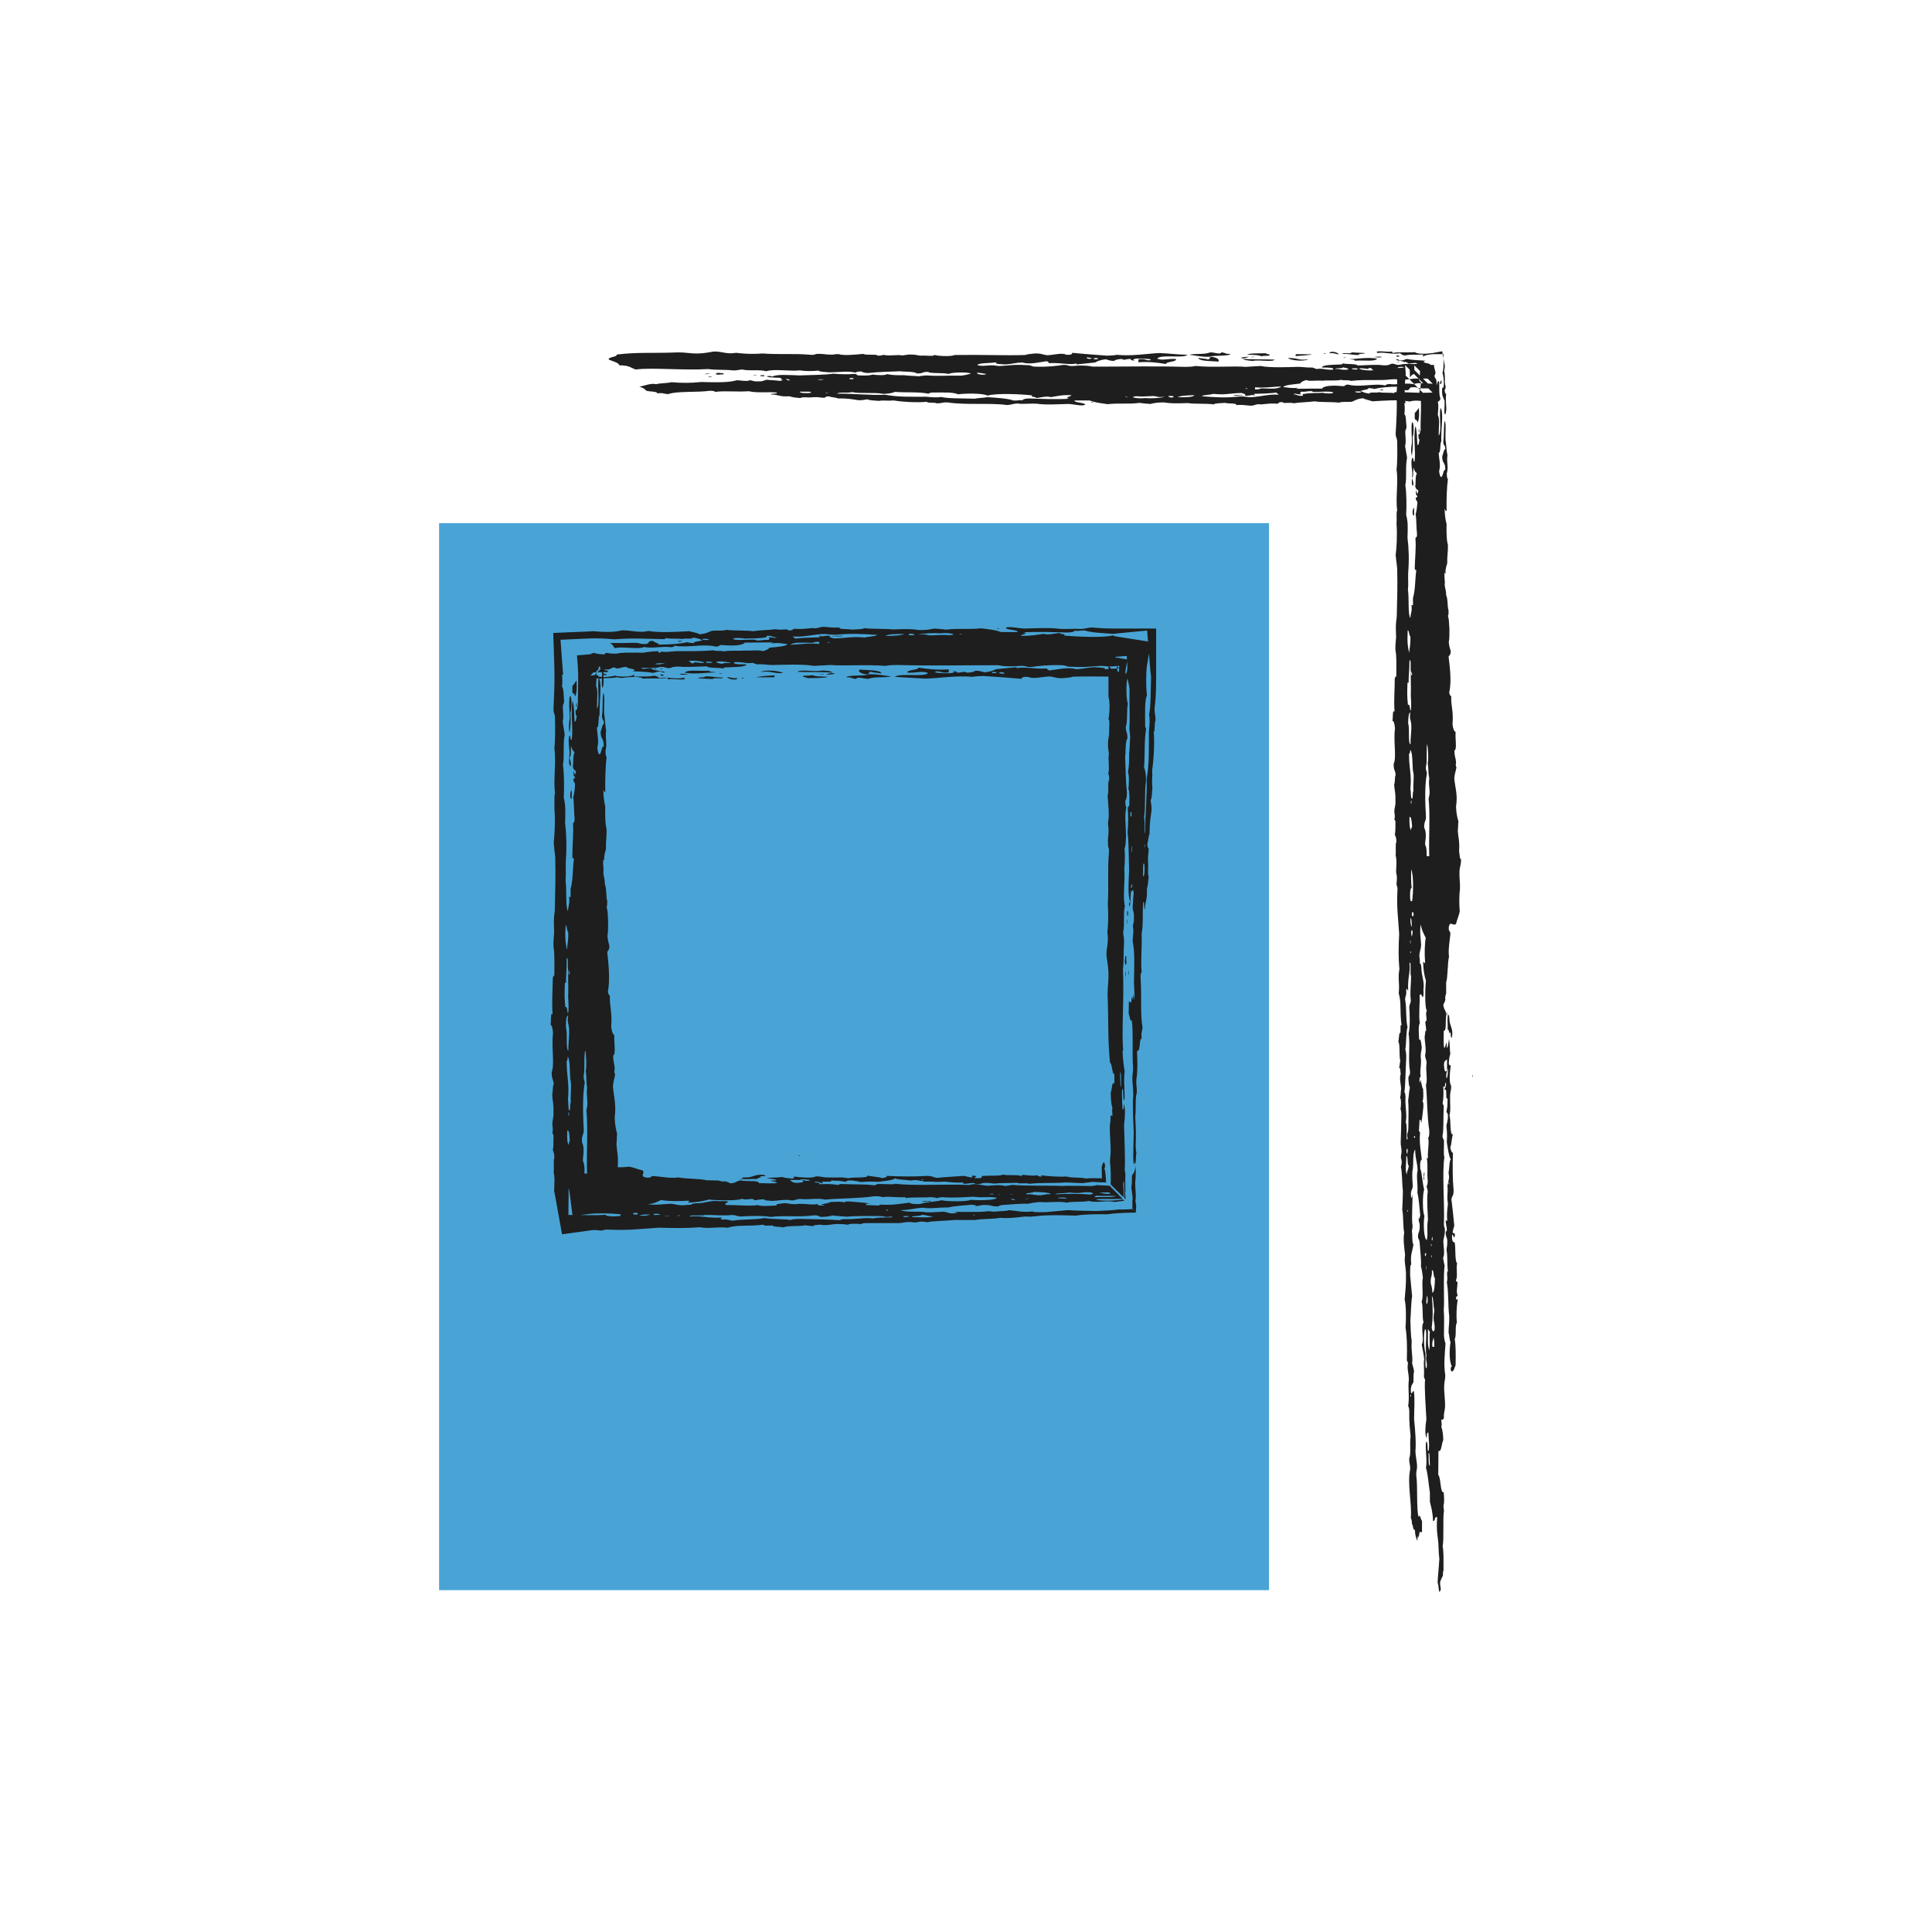 <svg xmlns="http://www.w3.org/2000/svg" fill="none" viewBox="0 0 88 88"><path d="m57.8 23.83h-37.8v48.6h37.8z" fill="#49a4d5"/><g fill="#1e1e1e"><path d="m37.53 30.7c-.07 0-.18 0-.19.02.07 0 .19 0 .19-.02zm-.07-.16c-.37.08-1.02-.07-1.13.06.37.02 1.33 0 1.58.04-.02-.07-.23-.09-.45-.1zm-2.81.07c.5-.07.49.07 1.02.05-.14-.11-.84-.17-1.02-.05zm-.87.28c.02.01.14-.01.1-.02-.03-.01-.15 0-.1.02zm-3.74-.01c-.09-.03-.08-.09-.27-.1-.3.06-.46.02-.85.04-.17-.01.13-.13-.08-.07-.11.08-.67.09-.84.02-.04.05-.85.13-.75-.01-.17-.01-.28 0-.36.01l.43-.43c.02.14.07.19.1.31.02.21-.05.72.04.66.08-.35-.01-.49.03-.97l-.6.6h.06c0-.04.08-.06.19-.07.02.03.1.04.18.05.2-.07.48 0 .75-.07.12 0 .13.03.28.03.28-.05.81-.08.93.03.48-.03.88.02 1.12-.04.01.03-.02.07.09.07.04-.05.91.09.66-.07-.36.09-.65-.05-1.11.01zm.01-.14c.22.13.25-.08 0 0zm3.73 22.98c-.03-.01-.14.01-.09.02.02 0 .13-.01.09-.02zm-6.33-23.04c0 .04-.02.08.18.07.01-.04-.07-.06-.18-.07zm18.06-2.05c-.02-.01-.14.01-.1.02.03.01.15-.01.1-.02zm-9.06 24.01c-.03-.01-.13.01-.08.02.03 0 .13-.01.08-.02zm-1.94 1.06c-.06-.07.31-.06.08-.11.08-.02.33 0 .26-.06-.41-.08-.52.08-.8.1-.2-.01-.29.01-.26.07.29.03.33-.01.72 0zm-3.14-23c-.6-.05-.48.09 0 0zm3.9.15.01-.09c-.33.02-.65.04-.85.09zm1.32-.06c-.08.06.18.05.18.1.34-.01.8 0 .94-.06-.3-.03-.44.01-.74-.08-.02.04-.32.01-.38.04zm-3.82-.1c.03.01.14-.01.1-.02-.03-.01-.15.01-.1.02zm.36.15c-.02.07.42.19.46.05-.3.01-.29-.04-.46-.05zm-.81-.29c-.57.02-.99-.06-1.13.09.45.09 1.09-.02 1.4-.01-.08-.04-.34-.02-.27-.08zm-.51.35c.41.02.3.01.65.03.08-.1.42.03.47-.07-.37 0-.46-.06-.83-.05.08.07-.31.02-.29.09zm6.1-1.92c.14-.01.48.03.47-.02h-.28c-.07 0-.18 0-.19.02zm13.34 14.56c0 .26-.04.17 0 .38l.04.03c.04-.17-0-.12.01-.38zm.15.66c0 .11-.03.13 0 .19.01.01.02-.15 0-.19zm-25.33-12.67c.05.11.08.01.14.2.06-.27.07-.27.05-.74-.06.08-.12.19-.19.26zm25.19 12.87c.01.07.04.17.02.01 0-.03 0-.07 0-.1 0-.11-.03-.04-.02.09zm.08-2.52c0 .08-0.0.19.02.2 0-.08 0-.19-.02-.2zm0-.19.04.02v-.19l-.04-.02zm-21.44-11.23c-.03-.01-.14.01-.1.02.03.01.15-.01.1-.02zm7.72.27c.18-.01.4-.01.38-.07-.23-.01-.29.03-.38.07zm-7.44-.27c-.03-.01-.14.01-.1.02.03.01.15-.01.1-.02zm12.12 24.24c.06.06-.3-.05-.28.02.18.02.58.03.28-.02zm-2.61-24.1c.08.04.32.05.46.07-.05-.16-.62-.14-1.01-.17-.06.11.08.18.35.22.16-.02.01-.12.2-.12zm-8.62-1.39c0-.02-.16-.03-.19 0 .02.03.1.02.19 0zm7.47 1.64c.29-.01.24.07.46.07.06-.12.35.01.56 0 .26-.11.74-.04 1.04-.11-.34-.03-.53-.1-1.02-.1-.18.1-.96.02-1.04.14zm-12.59 1.88c-.04.22-.06.44 0 .65.04-.38.06-.45.03-.93.06-.09.08-.76-.02-.75-.07.23-.01.75-.01 1.03zm.31-.53c.02 0 .03-.16 0-.19 0 .11-.04.15 0 .19zm-.22 4.18v-.37c-.08-.03-.1.43 0 .37zm25.52 17.16c0 .24-.01.46-.03.55.02.16.04.31.06.46-.02.2-.01.34-.01.49l.16.16c0-.09.01-.18.01-.27 0-.13-.03-.12-.03-.23.04-.31-.02-.48-.01-.89.05-.39-.01-.83.05-1.32-.02-.06-.03-.16-.03-.32.02-.52 0-.9-.02-1.29.04-.43-.01-.87.07-1.11.01-.28-.04-.33-.02-.61.06-.32.05-.79.03-1.26.03-.04.06-.07.09-.08.04-.16.04-.57.12-.5-.03-.37.02-.23.04-.56-.11-.44-.03-1.57-.09-2.22 0-.17.02-.24.05-.26-.05-.54.02-1.07 0-1.76.08-.38.03-.94.07-1.43.07-.05.02.33.08.33.01-.42.11-.36.09-.94.04-.12.06-.31.08-.55-.06-.16 0-.36-.03-.7-.01-.31.03-.35.03-.58-.04-.01-.06-.1-.06-.22.04-.09.05-.36.1-.45 0-.51.05-.76.09-1.05.01-.24-.03-.32-.04-.5.06-.04.06-.35.08-.57-.04-.32.01-.41-.01-.79.06-.38.12-1.21.07-1.75.07.06.02-.45.08-.48.01-.29-.05-.31-.04-.6.08-.57.07-1.25.07-1.88v-1.73h-1.73c-.43 0-.84-.01-1.19-.05-.24.01-.29.07-.57.07-.15-.03-.55.02-.93-.01-.41-.06-1.13-.02-1.59-.01-.26-.01-.73-.12-.84-.03.04.1.56.08.54.19-.25 0-.5 0-.75 0-.31-.11-.46-.11-.91-.17-.59.06-1.08-.01-1.59.06-.17-.02-.34-.04-.56-.05-.16.04-.35.07-.66.07-.4-.06-.59-.05-1.21-.03-.33-.04-.97-.01-1.3-.06-.06.06-.36.05-.57.07-.14-.04-.64 0-.55-.1-.4.02-.38-.01-.75-.03-.19.01-.19.06-.38.07-.2-.04-.46.06-.94.02-.1.02-.04.09-.29.07.04-.09-.34.01-.55-.05-.29.04-.74.04-1.04.09-.29-.04-.88-.02-1.21-.06-.25.06-.35.02-.66.04-.16.06-.27.14-.58.16-.07-.07-.31-.09-.45-.14-.59.03-1.31.08-1.87-.01-.39.1-.73-.03-1.21-.03-.33.1-.85.08-1.31.04-.04 0-.09 0-.12.01l-1.69.07.05 1.56c.02.68-.01 1.21-.04 1.93.01.22.08.18.07.47.01.25.01.98-.03 1.3.09.59-.05 1.42.03 2.06-.05.04-.01.46-.03.65.05.58.01 1.25-.03 1.58.02.21.04.44.07.66.02.9 0 1.52-.02 2.42-.06.46-.04.47-.03 1.02-.01.22-.04.34-.03.65.06.26.04.81.04 1.31-.03-.01-.05.04-.07.09-.01.65-.05 1.08-.01 1.68-.11-.16-.05.35-.1.46.07.01.1.18.12.39-.08.61.08 1.45-.06 1.77-.01.33.08.32.09.57-.06.03-.03.4-.07.46.03.44.07.35.06.85 0 .28-.06.28-.05.55.03.14.02.24 0 .37.03.02.06.04.05.19 0 .23 0 .45-.03.56.03.09.07.15.07.38-.05.04-.01.46-.03.65.06.29.03.42.02.84.01.06.02.1.03.14l.33 1.83 1.31-.18c.12-.02.22-.02.44.01.19 0 .13-.06.4-.04.9.04 1.46-.04 2.26-.09.75.02 1.22.03 1.86-.02.52.08.67-.03 1.28.02.44-.14.92-.05 1.65-.14-.09.07.22.04.4.04-.01.07.36.05.5.09.06-.09.76-.04.97-.1.14.02.26.03.4.04-.08-.06.19-.05.28-.07.29.06.52-.02.78-.03.23.02.26-.01.5.04-.01-.06.45-.06.58-.03.03-.03.11-.05.28-.05h1.47c.18-.01.23-.05.47-.05.13 0 .15.03.3.02.21-.05.24-.05.49-.01.29-.06.87-.06 1.23-.1h.98c.24-.06.89-.04 1.13-.1.37.04.86-.03 1.14-.06.38.03.56-.04.94-.05.56-.02.95 0 1.38.01.29-.06.97-.07 1.42-.06.29-.05.76-.07 1.32-.08l-.16-.16c-.15.01-.31.03-.65.02-.24.04-.64.05-1.01.07-.42-.01-.93-.01-1.29-.04-.36.03-.66.06-1.01.09-.25 0-.56.02-.6-.03-.5.05-.7-.03-1.1-.06-.02.05-.44.04-.64.07-.12 0-.15-.02-.3-.02-.34.06-1.41.01-1.63.04.12 0 .23 0 .21.04-.34.05-.36-.02-.6-.06-.22.01-.43.03-.76.03-.42-.07-.94.02-1.19-.1.49-.01.58-.09 1.01-.11.35.06.68-.02 1.15-.01.25-.07.7-.09 1.09-.13.09.04.29.01.12.06.3.01.18-.06.55-.04.23 0 .21.07.51.06.03-.02.08-.04.16-.06.38-.02.92-.08 1.2-.06.13-.03.32-.06.52-.08.44.04.89-.05 1.26.03.13-.06.82-.02.99-.08.36.11.83-.04 1.18.05.15-.02.29-.04.44-.06l-.06-.06h-.01c-.15.05-.92.09-1.21.02-.04-.07.71-.02 1.01-.04.1 0 .14 0 .19-.01l-.59-.59c-.19-.01-.38-.02-.58-.03-.14.04-.24.05-.42.04-.35 0-.87-.02-1.19 0-.49-.03-1.61.01-2.23-.05-.08.02-.22.03-.34.05-.24-.07-.55-.02-.83-.01-.18-.02-.28-.05-.49-.07-.29-.02-.15.05-.44.03-.96-.04-2.43.05-3.23-.05-.08.05-.58 0-.82.01-.04.02-.08.05-.16.06-.42-.06-.82-.03-1.49-.06-.12 0-.07.04-.17.04-.28-.05-.58-.04-.84-.03.08-.13-.2-.03-.21-.11.29-.02.2.06.39.07-.16-.12.15-.06.34-.08.05-.01-.02-.07.17-.04.28-.01.37.04.56.05-.03-.05.05-.07.25-.06.13.02.29.04.39.07.37-.02.35-.03.82-.01.3-.04.65-.07.76-.16.08.07.47.06.67.1.12 0 .11-.02.27-.02.13.02.29.04.39.07.48-.01.46.04.91 0 .29.03.57.06.84.04l.03.06c.21.01.46-.09.55.01.33.02.19-.06.52-.05.17 0 .22.03.38.03.21-.04.74-.01.98-.04.1.07.35-.01.58.05.47-.06 1.18-.02 1.6-.06.36 0 .54.03.84.03.1-.03.34-.03.41-.06.23.02.45.03.65.03l-.19-.19c-.31-.01-.58-.01-.75.01-.23-.07-.62-.01-.88-.09-.32.02-.79-.01-1.11-.05-.19.02.15.05-.06.05-.15 0-.09-.05-.22-.06-.07.05-.48-.01-.64-.02 0 .02.05.05-.05.05-.23-.07-.53 0-.84-.06-.02.08-.7.03-.95.07.03.06.03.11-.31.09-.06-.05.14-.04.04-.1-.38-.04.01.08-.23.07l-.3-.07c-.42.03-.85.05-1.22.09-.2-.02-.2-.09-.49-.09-.51.04-1.21.03-1.8 0-.01.05-.06.09-.23.1-.15-.06-.5-.07-.67-.12.12.14-.7.06-.86.13-.31-.07-.51-.02-1.01-.04-.18-.01-.24-.05-.47-.05-.12.1-.68.05-1 .01-.01.03.05.08-.07.09-.23-.02-.27-.01-.47-.07-.32.04-.42.01-.72.06.19.02.44.03.47.1-.62 0 .07.05.02.11-.15.04-.54.01-.82.01-.02-.14-.42-.06-.84-.12-.21.03-.2.11-.44.13-.1-.03-.16-.07-.28-.1.03.05-.26-.01-.28-.03l-.55-.01c-.28-.08-.98-.06-1.28-.13-.32.05-.68-.02-1.09-.06-.24-.01-.07.09-.37.07-.34-.07-.03-.19-.17-.33-.24-.05-.37-.13-.62-.17-.27.04-.76.04-1.08-.01-.26-.01-.41.02-.63.02l1.21 1.21c0-.08 0-.17 0-.29.02-.19.07-.27.08-.55-.07.04-.06-.24-.09-.38.03-.54-.04-.68-.06-1.03.03-.29-0-.25.03-.46-.05-.2-.1-.4-.11-.76.08-.59-.05-.97-.08-1.41.02-.25.07-.35.1-.55-.03-.03-.06-.16-.02-.19 0-.31-.07-.33-.07-.66.13-.07.04-.51.05-.93-.07-.04-.12-.18-.14-.39.05-.71-.07-.82-.06-1.41-.04-.02-.08-.07-.09-.2.11-.52.02-1.34-.03-1.78.03-.09.09-.08.1-.27-.03-.15-.08-.26-.09-.48.03-.12.03-.4.03-.65-.02-.3 0-.41-.07-.66.03-.01.03-.14.03-.28-.06-.13-.02-.56-.11-.76 0-.28-.06-.32-.07-.57.04-.01-.03-.31 0-.56.03-.01.04.14.05.01-.04-.05.04-.4.07-.46-.01-.41.04-.52.03-.93-.06-.19-.07-.59-.06-1.03-.05-.18-.08-.44-.09-.76.03.03.04.14.09.1-.01-.54.01-1.21.06-1.58-.03-.04-.05-.13-.05-.29.09-.35-.02-.5.03-.93-.04-.2-.05-.53-.09-.76-.01-.32.04-.88-.04-.94-.05.22-.01.78-.06 1.02 0 .24.09.15.09.38-.07.01-.1.23-.15.36 0 .39.15.25.14.67-.11-.04-.1.41-.22.35-.03-.06-.06-.15-.07-.29.08-.33 0-.52-.02-.94.1.08.05-.48.12-.55-.01-.69.12-1.48-.04-1.69-.07.35.07 1.24-.08 1.39 0-.53.06-.8-.04-1.03.01-.21.05-.47 0-.65.04-.05.1-.04.12-.17-.01-.03-.02-.06-.03-.1l-.31.32c.21-.04.5-.01.75-.03.09-.07-.14-.07-.17-.12.39.03.26-.08.48-.09.18.12.26-.03.56-.02.01.1.57.08.26.19.2.02.64.02.93.08.15-.02.15-.07.38-.07.01.03.02.06.18.05-.1-.09-.61-.08-.63-.19-.16-.02-.39.07-.47 0 .16-.05.41 0 .66-.02.11-.01.19-.05.29-.04.19 0 .18.07.37.05.08-.03.15-.07.38-.07.36.04.89 0 1.31-.01 0 .09.56.05.74.1.02-.02.01-.05.1-.05.42-.02.93-.01.95-.14-.34 0-.65 0-.55-.1.47-.02.49.08.84.03.02.03.15.04.18.07.35-.02.44.03.74.03.38-.01 1.42-.05 1.86.04.26-.01.49-.03.75-.04.64.05 1.63-.03 2.52.04.12-.03.33-.04.56-.04 1.42.04 2.79.01 4.58.01.21.05.39.05.65.05.14 0 .36-.03.47-.02.15.01.15.06.37.05.37-.05.76-.1 1.41-.08.22.01.16.08.46.07.6.04.96-.03 1.31-.04.17 0 .2.02.37.03.14 0 .3-.02.46-.03 0 .1 0 .2-.03.29-.05-.02-.07-.14-.08-.29l.11.11c-.21.02-.49.02-.66.05.1-.09-.26-.08-.46-.1-.34.01-.49.08-.85.09-.36-.11-.88.02-1.22.06-.03-.03-.13-.05-.08-.09-.64.03-1.1-.1-1.4-.01v-.05c-.42.04-.49.05-.94.09-.11.06-.25.11-.48.14-.17 0-.13-.06-.46-.07-.06.05-.19.08-.38.09-.18-.08-.15-.01-.47 0 .07-.04-.17-.1-.18-.05.19-.01-.02.07-.1.07-.34.02-.91-.02-.64-.08.26 0 .17.08.55.05l.01-.14c-.56.03-.92-.01-1.39-.08.01.12-.57.09-.49.23.46.01.62-.09.93.01-.13.21-1.32-.01-1.51.18.51.03.9.05 1.39.08.7-.02 1.38-.15 2.16-.08.08-.03.3-.03.47-.04.61.04 1.21.08 1.76.13-.02-.06.05-.1.29-.09.21.11.64 0 .94-.02.27.01.28.09.64.08.18-.02.38-.03.47-.07.67-.02 1.31 0 2.1 0l-.49-.49v1.43c.08.13.05.89-.01 1.01.09-.06.03.44.04.65-.01.17-.05.22-.05.45-.01.23.03.29.04.47-.05.17.04.68-.03.91.03.04.05.13.04.29-.08.05 0 .51-.07.71.03.36.09.96.02 1.2-.01.22.04.21.02.47 0 .22-.04.26-.02.54 0 .18.06.14.04.38-.07.85 0 1.41-.05 2.36.04.55.01.94-.02 1.27.01.13.03.19.02.38-.01.29-.07.34-.06.69.03.25.08.45.09.78.01.43-.04.58-.04.98.05 1.32 0 2 .11 3.1.1.04.09.51.19.53l.01-.03v.47c-.11-.19-.11.3-.17.4.01.31.03.55.08.71-.03.15 0 .12 0 .37-.04-.07-.07-.05-.09 0 .02.26-.03.3-.03.51 0 .32.04.73.04 1.05 0 .21-.03.29-.03.51.04.39.04.71.03 1.03l.59.59c0-.03 0-.05-.01-.09.04-.28-.04-.41.01-.66.05.08.02.49.03.77l.06.06c-.01-.09-.01-.18-.02-.29.03-.12-.01-.49.01-.84 0-.12-.03-.12-.03-.23.03-.27-.01-1.4-.03-2.02.03-.23.08-.77-.01-.95 0 .21-.02.28-.06.23-.01-.27-.06-.92.01-.93.04.11 0 .54.07.53.05-.3-.05-.95.02-1.31-.05-.24-.08-.59-.1-.92l.03-.07c-.08-.85.05-2.33-.01-3.68.04-.28.02-.87.05-1.19.01-.23-.03-.31-.04-.49.08-.35-.01-.91.08-1.18-.11-.42.02-1.19-.03-1.71.03-.26.04-.66.01-.94.06-.03.05-.33.07-.54-.01-.64-.07-.88.01-1.32-.03-.05-.05-.14-.04-.3.04-.07.07-.12.07-.36-.06-.62-.05-.92-.08-1.63.03-.17 0-.73.1-.83.02-.33-.08-.25-.07-.58.09-.1.03-.86.1-1.02-.08-.07-.1-1.02-.02-1.14.03.15.07.29.09.49-.02.91.03 1.12-.01 1.8.02.14.03.25.04.39-.03.29-.01.4-.05.75.01.4-.02.64-.05.84.06.14.04.52.02.76.05.1.05.38.04.68 0 .18-.08.04-.07.26.03.26.02.66-.01 1.04.06.46.05 1.14.07 1.73-.03.61-.06 1.12.05 1.45-.02.01-.04-.02-.05.07 0 .06 0 .11.02.11.06-.06.03-.58.08-.73.05.22.06-.26.11.15-.03.17-.03.44-.05.65.01.16.07.18.06.41.01.31-.04.28-.05.45.06.14-.01.5-.01.66.1.45.08 1.06.06 1.86.02.3.03.57.02.83-.02-.1-.04-.2-.06-.3.01.17-.05.39-.04.16-.04-.02-.02.3-.07.24l-.08-.06-.01.57c.06.13.07.42.14.29.08.49.01 1.57.06 2.16.01.3-.04.25-.03.55.01.27.04.44.04.71-.04.41 0 1.2.02 1.66 0 .47-.04 1.09-.01 1.44.04.15.09-.2.11.11-.08.4-.14.37-.18.45zm-7.14 1.8c-.01.02-.09.01-.1 0 .01-.02.09-.01.1 0zm6.1-1.03.06.07c-.29.01-.31-.03-.5-.04.06-.02.21-.03.44-.03zm.33.17c-.22.07-.53.03-.99.05-.04-.03.09-.04.04-.07.34.03.56-.01.95.02zm-2.19-.16c.17 0 .21.02.39.02.29 0 .23-.05.63-.03.16.05.12.07-.01.1-.5-.04-1.05-.04-1.6-.01.01-.06.47-.04.59-.08zm-.09.27c-.19.01-.26-.01-.39-.02-.05-.04.51-.03.39.02zm-1.51-.3c.36.01.74.02.81.1-.24 0-.31.03-.43.05-.36.02-.32-.06-.68-.04-.12-.08.36-.05.3-.11zm-.19.3c.01.02-.11.01-.18.02 0-.02.11-.02.18-.02zm-.77-.2c.05.01-.05.02-.08.02-.06-.01.05-.02.08-.02zm.15.25c-.21.07-.29-.1 0 0zm-.7-.23c.05.01-.05.02-.08.02-.06-.01.05-.02.08-.02zm-3.49-.69c.05.01-.06.03-.08.02-.05-.02.06-.03.08-.02zm-11.97 1.6c-.5.09-.36-.12 0 0zm.2.07c0-.02.12-.02.19-.02 0 .02-.12.02-.19.02zm.58-.02c.02-.03.1-.01.1 0-.03.03-.11.01-.1 0zm8.93.13c-.44-.06-.79.05-1.36.03-.08.01-.17.02-.18.05-.49-.04-1.17-.04-1.77-.06-.24 0-.4.01-.48.05-.3-.05-.92-.03-1.18-.09-.46.09-.94.04-1.45.12-.19-.01-.18-.07-.49-.05-.17-.05.01-.03-.01-.09-.75.03-.89-.1-1.45-.05-.08-.1.59-.01.67-.07.42-.01.82.05 1.25 0 .2.01.19.06.39.07.26-.02 1.01-.05 1.36.02.58-.08 1.38.02 1.93-.07.31-.02.21.06.4.07.23-.01.41-.03.47-.07.2.03.47.04.69.06.33-.04.88-.03 1.35-.03.18 0 .33.01.4.04.22.01.29-.06.3.02-.33.01-.75 0-.84.05zm.55-.39c.04-.03.1 0 .1.02-.03.03-.09 0-.1-.02zm1.63.22c.23.01.29.07.52.08-.23.07-.54.03-.96.03-.04-.07.47-.04.44-.11zm-.56.07c-.2.11-.52-.05 0 0zm3.84-1.01c-.03.03-.08 0-.19 0 .01-.03.18-.02.19 0zm-8.37-.61c-.29.02-.29-.04-.47-.05.02-.04.52 0 .47.05zm-.37-.03c.2.11-.08.12-.25.13-.22-.02-.22-.09-.3-.14zm-6.41.91c.32.06.81.06 1.23.03.16.05-.01.03 0 .09.43-.02.71-.07.94-.14.38.04 1.39.06 1.51-.04.23.1.5-.07.57.07.18-.01.23-.05.47-.04-.06.06.2.05.3.07.29 0 .67-.09.94-.02.19-.01.18-.06.37-.07.42.05.79-.06 1.14.03.62-.06 1.58-.05 2.22-.15.21-.01.35.01.39.04.27-.05.6.02 1.04 0l.02.04c.37-.05.8-.01 1.11-.04.16 0 .25.02.3.04.12-.01.13-.04.27-.04.5.04.96 0 1.4-.02.51.06.59-.02 1.06.04.05.11-.71.14-1.18.1-.09.08-1.05.09-1.32.02-.24.07-.78.08-.97.17-.32.02-.43-.02-.5-.06-.44.05-.71.12-1.3.09-.09 0-.06.03-.08.04-.35-.01-.23-.01-.58-.02-.05-.04 0-.07.17-.07-.39-.06-.48-.05-.88-.09-.19-.01-.29 0-.27.04-.23-.05-.31-.03-.67-.02.04.06-.71.12-.26.13-.03.06-.43.02-.29-.05-.24.09-.64-.04-1.04.02-.23 0-.3-.04-.48-.05-.17.03-.45.03-.36.11-.32.01-.69.05-.86-.02-.39.06-.96-.01-1.43 0-.12-.07-.03-.08.09-.14-.13-.08-.31-.01-.57-.05-.41.01-.5.11-.94.11-.12.01-.19.03-.19.07-.2-.01-.25.02-.38.02-.28 0-.32-.06-.57-.07-.42.02-.58.07-1.05.02.29-.01.43-.1.63-.19zm-.5.66c-.08.05-.34.08-.48.04.09-.03.25-.05.48-.04zm-.57-.07v.07c-.28.03-.28-.11 0-.07zm-.77.06-.01.07c-.17.04-.71.03-.67-.05-.19.02-.43.02-.7.02l-1-.01.01-.98c0-.08 0-.16 0-.25.02.06.04.15.05.25l.13 1.03.8-.1c.4-.04 1-.02 1.39.02zm-2.4-5.22c.07-.75-.06-1.03-.06-1.78.04.04.04-.07.05-.18.1.12.09.6.11.95 0 .08.04.24.04.29.01.25-.03.58-.01.84-.04.01-.02.31-.05.37-.08.04-.05-.35-.08-.49zm.04.57c.03.05 0 .08 0 .19-.03-.03-.02-.2 0-.19zm-.07.83c.09-.02.1.24.11.48-.02.04-.04.08-.05.18-.06-.08-.08-.31-.06-.66zm.84-2.71c.05.35.01.46.06.75-.05.48.08.64-.03 1.03.08.88 0 1.94.03 2.9l-.12-.01c.02-.33-.02-.48-.07-.57 0-.22.04-.27.03-.56-.01-.14-.04-.23-.07-.29-.02-.36.07-.28.08-.55-.04-.73-.06-1.56.04-2.14 0-.19-.06-.13-.04-.38.06-.23-.01-1 .08-1.11.02.22.06.71.01.93zm-.76-1.95c.02.45-.04.6-.03 1.02-.13 0-.03-.85-.11-1.04-.01-.35.02-.55.1-.55-.05.32.01.31.04.57zm.01-2.43c-.03-.03-.02-.19 0-.19.02.09.03.18 0 .19zm-.04-.19c-.03.28.01.71-.01 1.21.01.22.04.57-.01.75-.04-.09-.03-.38-.12-.29-.04-.45-.04-.56-.02-1.12l.05.01c0-.4.04-.65.03-1.12.1-.08.02.49.08.56zm-.01-1.77c.02.43-.04.52-.05.83-.07-.3-.11-.58-.06-1.13.06-.01.04.29.11.3zm8-13.35c.4-.02.66 0 1.03-.06l.01-.07c.29-.01.24.07.46.07-.07.07-.2-.02-.37 0 .06.07.06.05-.01.12-.28-.02-.28.04-.56.02.1-.09-.86.03-1.02-.05-.14-.08.48-.07.46-.03zm-1.87.01c.19-.01.29.01.28.05h-.28zm-2.18 1.14c.08-.03.31-.03.47-.04-.15.03-.26.1-.47.04zm1.78-.03c-.26.01-.08-.09-.27-.1.16-.04.74.01.74.08-.27.03-.5-.08-.47.02zm.56-.02v-.05c.19-.01.29.01.27.05zm.74.05c-.13-.02-.29-.04-.27-.1.32-.04.32.02.65.03-.03.05-.41.01-.38.07zm2.14-.74c-.04.07-.16.12-.3.16-.2-.07-.38-.01-.84-.03-.34.03-.59-.02-.94.04-.05-.04-.44 0-.46-.05-.52.04-.81.04-1.59.04-.24-.01-.63.07-.75.02-.09 0-.08.03-.1.05-.11 0-.07-.04-.09-.07-.25.01-.48.03-.66.07-.62 0-.97-.02-1.22.04-.22.01-.36-.01-.46-.03-.11 0-.08.04-.1.07-.22-.01-.4-.03-.46-.07-.11.01-.24.04-.1.05l-.1.01-.6.05.04.52c.04.66-.01 1.28 0 1.77-.04.04-.02.29-.1.18-.01.19 0 .29.05.28-.02.14-.04.29-.1.27-.02-.34-.02-.78-.09-.95-.1.58.04 1.28-.04 1.77-.07.06-.05-.19-.09-.2-.09.15-.03.47-.01.75.01.14-.07.6.04.66.06-.08-.02-.35-.04-.38.09-.14.05-.23.07-.55.06.23.11.23.16.3-.08.14-.04.5-.08.64.03.14.08.19.14.2-.02.29-.07.15-.09-.01-.03.13-.02.29.05.28 0 .11-.04.07-.07.09-.01.21.07.11.07.29-.01.24-.04.42-.08.55.04.23.03.67.06.94.01.25-.05.18-.07.27.03.4-.03.97-.03 1.49 0 .11.04.08.07.1-.06.51-.04.99-.15 1.38v.37l-.07-.01c.04.33-.03.35-.05.65-.12-.17-.05-1.02-.11-1.41.03-.38 0-.38.01-.84.05-.7.03-1.23-.03-1.78.02-.55.02-.81-.06-1.13.02-.42.02-1.13-.04-1.5.08-.41-.01-.84.08-1.39-.03-.2-.06-.38-.09-.57.06-.28-.01-.53.01-.74 0-.06.07-.1.05-.28-.02-.23-.02-.54-.09-.57.02-.27.02-.28 0-.56l.05.01c-.01-.14-.02-.27-.03-.39l-.09-1.21 1.36-.06c.34-.01.64 0 1.1.04.88-.07 1.38-.02 2.15-.01.16.01.18-.02.19-.05.13.05.61.01.74.05.07-.05.55.02.47-.07.22.02.34.07.45.12-.09.06-.42.05-.39.14-.07-.02-.26-.02-.28-.05-.33.07-.73.11-1.32.11.01-.07-.17-.08-.26-.17-.28 0-.13.11-.3.14-.3.02-.29-.04-.46-.05-.61.01-.72.01-1.21.01.16.06.15.16.25.24.21-.11 1.07.07 1.31-.06.38.08.92-.05 1.21.01.12-.01.19-.03.19-.07.54.11 1.31-.1 1.86.04.21.01.11-.07.29-.07.48.05.97.02 1.04-.11.45 0 .74-.01 1.31-.01-.02.02-.1.02-.1.05.34-.05.45 0 .74.03-.07.1-.47.13-.82.16zm2.26-.17c-.48-.05-.84.02-1.31.04.16-.12.42-.1.94-.09.19 0 .12-.06.38-.04zm.38-.05c-.05-.01.07-.03.1-.02.04.01-.07.03-.1.02zm1.71-.24c-.65-.06-.8.03-1.41.04-.1-.03-.26-.05-.17-.12-.23-.03-.4.07-.47 0-.14.01.03.03-.01.07-.42.01-.82.02-1.13.06.02-.04-.11-.05-.08-.1.38.04.89-.08 1.32-.11.3-.01.32.04.65.03.67-.06 1.12-.04 1.86.01-.06.07-.42.07-.56.12zm.94-.07c.08-.08.41-.1.85-.09-.15.07-.49.08-.85.09zm1.13-.11c.11.01.19.03.18.07-.32.02-.32-.03-.18-.07zm1.49.06c-.16.01-.4.01-.56.02-.21 0-.16-.07-.56-.03.14-.06.75-.09.94-.06.23-.02.42-.03.65.03-.05.08-.28.04-.47.04zm.75-.02c-.05-.01.07-.03.1-.02.04.01-.07.03-.1.02zm1.67 1.76h-.19v-.05h.19zm.09 0c.02-.02.1-.02.1-.05.12.01.19.03.18.07-.15.02-.16-.01-.28-.02zm5.6 18.78c-.04.25-.05-.41-.05-.61.08.06.02.6.05.61zm-.29-19.49c.02-.02.07-.04.13-.04l.41-.03.03.47c.01.15-.04.37-.09.34 0-.17.02-.24.04-.34l.05-.31-.44-.08c-.04 0-.08-.01-.13-.01zm.71 7.23v-.19c.02 0 .03.01.05.01v.19zm.62.02c.08-.42.01-1.18.09-1.63 0-.29-.03-.49-.09-.61.05-.64 0-1.2.09-1.73 0-.11-.05-.07-.04-.2 0-.52-.03-1.12.08-1.35-.04-.35-.05-.99 0-1.34l.18-1.1-1.52-.24c-.09-.01-.16-.03-.2-.06-.42.12-1.69.06-2.24.01.15-.09-.25-.05-.17-.12-.22.01-.55.11-.75.04-.32.04-.52.1-1.04.09-.02-.06.42-.11.11-.16.63-.03 1.35-.01 1.96.01.24 0 .37-.03.38-.09.17.05.17-.01.47 0 .26.09.79.12 1.29.15.06-.01.13-.01.19-.02l1.35-.13.13 1.61c.01.17.03.35.05.49-.02.6-.01 1.38-.09 1.74.05.2.01.56-.01.78 0 .85.02 1.46-.1 2.12.02.83-.07 1.7-.08 2.51-.06-.14.02-.45-.04-.77zm.03 1.27c.01-.05.03.08.02.11-.01.05-.03-.08-.02-.11zm-.6.06c.03.03.02.18.02.3-.03-.02-.02-.18-.02-.3zm.58.82c.03.17.02.62-.06.56.02-.2-.02-.69.06-.56zm-.54.93c-.01.11-.03.18-.07.16.02-.11.04-.18.07-.16zm.09 12.6c.02.04.01.11 0 .09-.02-.03-.01-.1 0-.09zm-1.37.31c.02.01.04.02.03-.14-.06-.24-.11-.02-.15.1 0 .17.01.34.01.5l.19.19c-.01-.25-.03-.48-.08-.65z"/><path d="m49.79 18.32c.04.01-.07.03-.09.02-.04-.01.07-.03.09-.02z"/><path d="m56.62 18c0 .02-.11.02-.17.02h-.25c-.02-.06.29-.01.42-.02z"/><path d="m63.01 17.76c-.02.03-.17.02-.17 0 .07-.01.15-.03.17 0z"/><path d="m64.32 19.23c.1-.01.08.6.02.68.03.44.01.5-.03.85-.06-.19-.03-.4 0-.59.01-.26-.05-.74.01-.94z"/><path d="m64.41 23.14v.34c-.1.05-.08-.36 0-.34z"/><path d="m32.43 17.16c-.02.03-.17.02-.17 0 .04-.03.07.01.17 0z"/><path d="m64.44 19.07v-.26c.07-.06.13-.16.19-.23.02.43.01.43-.05.67-.06-.17-.09-.08-.14-.18z"/><path d="m34.81 17.14-.17-.01v-.04h.17z"/><path d="m34.47 17.09c0 .02-.11.02-.17.02.01-.02.11-.02.17-.02z"/><path d="m32.61 17.05.01-.05c.17-.04.11 0 .34 0l-.01.05c-.23 0-.18.04-.34 0z"/><path d="m64.63 19.69c-.03-.04 0-.07 0-.17.03.02.02.17 0 .17z"/><path d="m55.5 16.47c-.35-.03-.88-.01-.92-.17.12.03.34.03.42.07.18 0 .03-.1.18-.12.25.04.37.11.32.22z"/><path d="m63.99 16.49c.04.01-.06.03-.09.02-.04 0 .06-.02.09-.02z"/><path d="m63.73 16.49c.04.01-.06.03-.09.02-.04-.01.07-.02.09-.02z"/><path d="m56.62 16.34c.23.04 1.1.02 1.44.04-.1.13-.69-.01-1.02.06-.21-.02-.4-.04-.42-.1z"/><path d="m58.66 16.31c.49-.02.48.13.93.05-.17.12-.81.06-.93-.05z"/><path d="m56.54 16.32c-.02-.06.18-.06.35-.07-.09.03-.14.07-.35.07z"/><path d="m61.29 16.28c.04.01-.06.03-.09.02-.04-.01.07-.02.09-.02z"/><path d="m57.14 16.25c-.01.02-.11.02-.17.02 0-.02.1-.01.17-.02z"/><path d="m54.17 16.16c.27-.07.71 0 .95-.11.19-.01.46.12.51 0 .2.01.15.08.42.07-.07.12-.78.05-.95.13-.44.01-.61-.06-.93-.09z"/><path d="m62.57 16.27c.43-.08.54.05 0 0z"/><path d="m65.59 17.49c.01-.1.03-.17.07-.16.01.18-.03.16-.07.16z"/><path d="m56.81 16.15c.12-.07.55-.05.85-.06 0 .05.23.03.16.1-.05.03-.33 0-.34.04-.27-.09-.4-.05-.67-.08z"/><path d="m63.76 16.23c-.23.08-.19-.12 0 0z"/><path d="m59.01 16.22.01-.09.76.01c-.18.04-.48.06-.77.08z"/><path d="m61.9 16.17c-.34 0-.42-.06-.76-.05.05-.09.36.03.43-.07.32.02.22.01.59.03.02.06-.33.01-.26.09z"/><path d="m60.97 16.14c-.16-.01-.15-.07-.42-.05.04-.14.43-.03.42.05z"/><path d="m60.38 16.09c.04.01-.06.03-.09.02-.04-.01.07-.03.09-.02z"/><path d="m65.93 46.22c-.01.04-.03-.06-.02-.09.01-.04.02.06.02.09z"/><path d="m65.95 46.22c.05-.01.07.08.07.26.03.27.19.41.11.78-.06.05-.04-.18-.07-.26-.06.2-.04-.13-.12-.1.01-.35-.03-.4.01-.68z"/><path d="m67.09 49.05c-.01.04-.03-.06-.02-.09.01-.04.02.07.02.09z"/><path d="m35.14 17.16c.26-.12.73-.08 1.28-.06.52-.02 1.13-.02 1.53-.08.35.03.71.04.93.01.2-.01.09.07.25.07.27.01.51.01.6-.04.22.03.57.05.68-.02.19.04.4.06.76.05.32.04.41.02.67.05.12-.02.22-.03.34-.04.61.04.8 0 1.61.01.17-.02.3-.06.43-.09-.11-.09-.96-.06-1.02.02-.14-.08-.83-.01-.92-.1-.3-.01-.22.08-.52.07-.1-.1-.6-.07-.75-.1-.63.03-.91.02-1.45.08-.21 0-.26-.04-.33-.07-.15 0-.22.02-.26.05-.41-.08-.62-.02-1.19-.01-.19-.02-.46-.02-.5-.08-.25.03-.61.03-.85-.01-.45.05-1.19-.08-1.53.04-.28-.09-.75 0-1.1-.08-.16.01-.22.05-.43.04-.3-.04-.83-.01-1.1-.06-1.18.07-2.59-.08-3.31.02-.23-.07-.27-.19-.75-.19-.02-.12-.29-.18-.48-.26-.05-.13.39-.11.36-.23.95-.12 1.62-.05 2.81-.1.37 0 .53.06.93.05.3-.01.47-.06.69-.09.32 0 .4.06.67.08.18.01.23-.01.34-.02.33.04.69.07 1.19.03.89.06 1.39-.01 2.2.06.23.02.18-.05.34-.04.26-.01.31.03.51.03.24.02.22-.03.43-.02.24.08.78.02 1.11-.01.2.08.61-.01.67.08.14 0 .22-.02.26-.04.22.07.68-.02.85.03.16-.01.22-.05.43-.04.21 0 .26.04.42.05.2-.02.66.05.6-.04.12.06.82.09.93.01 1.32-.02 2.25.03 3.23 0 .08-.04.27-.05.43-.07.33-.01.34.06.59.08.27-.01.66-.13.85-.02.22.01.28-.03.26-.09.5.05 1.05.09 1.6.13.15-.01.35-.01.43-.04.71.07 1.33-.05 1.96-.08.45.02.8.07 1.27.08-.17.18-1.26-.04-1.38.18.29.09.43-.01.85.01.07.14-.45.11-.45.23-.43-.07-.76-.11-1.26-.08l.01-.14c.35-.03.26.05.5.05.24-.05-.28-.09-.59-.08-.07 0-.26.08-.09.07-.01.06-.23-.01-.17-.05-.29 0-.26.08-.42 0-.18.01-.29.04-.35.09-.3-.01-.26-.08-.42-.07-.21.03-.34.08-.44.14-.41.04-.48.05-.85.09v-.05c-.27.09-.69-.04-1.27-.01.04-.05-.05-.06-.08-.09-.31.04-.78.17-1.11.06-.32.01-.46.07-.77.09-.18-.02-.51 0-.42-.1-.26.05-.82.02-.86.13.21.07.47 0 .68.01.15 0 .18.03.34.03.32-.01.65-.08 1.19-.04.27-.01.22.07.42.07.59.02.94-.03 1.28-.08.19-.01.2.04.33.05.1.01.3-.02.43-.02.23 0 .4.01.59.05 1.63 0 2.86-.03 4.16.01.22 0 .41-.01.51-.04.81.08 1.7-.01 2.29.04.24-.01.45-.03.68-.04.4.09 1.34.05 1.69.04.27 0 .35.04.68.03.03.03.15.04.16.07.32-.05.34.04.76.03.09-.1-.19-.1-.5-.1.02-.13.48-.12.86-.14.08 0 .07-.03.09-.05.16.05.67.01.67.1.38-.01.86-.06 1.19-.01.21.01.27-.03.35-.07.17-.02.17.05.33.05.09 0 .16-.04.26-.04.22-.02.46.03.6-.02-.07-.07-.28.01-.42 0-.02-.11-.49-.1-.57-.19.15-.01.16.02.17.05.21.01.21-.05.35-.07.26.06.66.06.84.08-.28.11.22.09.23.19h.1.05l.01.06c.02.2.12.28.02.42.01.2.12.08.09.44.04-.03.04-.24.12-.16.02.26-.02.59.06.77-.02.12-.08.11-.12.16.05.16.01.4 0 .59.1.21.04.46.04.94.15-.14.01-.94.08-1.26.16.19.02.91.04 1.53-.07.06-.02.57-.12.5.02.37.1.55.02.85.01.12.04.21.07.26.11.05.11-.35.21-.32.01-.38-.14-.25-.14-.61.05-.12.07-.32.14-.33 0-.22-.09-.13-.09-.35.04-.22.01-.73.06-.93.08.05.03.56.04.85.04.21.04.51.09.69-.05.39.06.52-.03.85 0 .15.02.22.05.26-.05.34-.07.95-.06 1.44-.05.03-.06-.06-.09-.09.01.29.04.52.09.69-.01.41 0 .76.06.94.01.37-.04.47-.03.85-.03.06-.11.38-.07.42-.01.12-.02-.01-.05 0-.03.22.04.5 0 .51.01.22.07.26.07.52.09.18.05.57.11.69 0 .12 0 .24-.03.25.07.23.04.33.07.6 0 .23 0 .49-.03.59.01.2.06.3.09.43-.01.17-.06.16-.1.24.05.4.15 1.14.03 1.62.01.12.05.16.09.18-.01.53.11.63.06 1.28.02.19.07.32.14.35-.02.38.07.79-.05.84-.01.3.07.32.07.6-.03.03 0 .15.02.17-.03.18-.08.27-.1.5.03.4.17.74.08 1.28.01.33.06.51.11.69-.03.2 0 .16-.03.42.02.32.09.45.06.94.03.13.02.38.09.35 0 .26-.05.32-.07.5-.02.38.03.51.02.85-.04.3-.04.76-.01 1.02-.04.24-.12.35-.17.58-.14.13-.26-.17-.33.14-.02.27.08.12.07.35-.04.38-.1.71-.06 1.01-.07.27-.05.93-.13 1.17v.51c-.02.01-.07.27-.03.25-.02.11-.06.16-.1.25.02.23.11.24.14.44-.06.37.02.76-.12.75 0 .27-.02.62.02.77.07.07.12-.56.12.01.06-.01.07-.24.1-.41.05.29.02.37.06.69-.06.17-.05.21-.07.42.01.12.06.08.09.1-.04.29-.09.79.02.93 0 .21-.04.26-.05.42-.01.46.04.67-.03.93.08.19 0 .92.16.86-.06.14-.06.47-.12.58.02.17.06.23.12.27-.02.55-.02 1.19.03 1.7 0 .28-.08.24-.1.41.05.37.09.79.13 1.2l-.07.25c-.01.22.13-.07.09.26-.07.06-.06-.13-.12-.1-.02.31.05.34.12.35.05.26 0 .87.11.95-.06.26.04.59-.05.76 0 .1.04.08.07.09 0 .15-.07.49 0 .59-.01.12-.07.02-.07.16.01.19.04-.1.07.09-.04.28-.07.69-.03 1.01-.1.17-.01.6-.1.75.05.27.05.72.04 1.19-.06.16-.13.4-.22.23-.01-.14.02-.16.05-.17-.11-.21-.13-.67-.06-1.11-.05-.09-.05-.32-.09-.43 0-.28.04-.42.03-.76-.06-.42-.02-1.06-.11-1.54.07-.17-.04-.47.05-.5-.04-.24-.01-.72-.06-.94 0-.15.03-.18.03-.34.02-.3-.08-.22-.07-.52.12-.03-.01-.32 0-.51l.07.01c-.03-.26 0-.51.03-.76-.06-.44.01-.39-.02-.85.03-.08.05-.22.07-.33.01-.14-.02-.15-.02-.26.04-.17.03-.54.1-.59-.09-.15-.13-.48-.18-.78.02-.42.01-.41-.02-.77.03-.08.05-.22.07-.33.01-.18-.02-.27-.07-.26.02-.18.06-.24.05-.5.03-.17-.04-.12-.05-.17-.02-.18.03-.45-.09-.35.01-.16.09-.06.07-.33-.08-.02.01.27-.12.16.01.24.02.52-.03.76 0 .09.05.06.05.17-.03.61.01.99-.06 1.35.02.08.04.13.07.18.01.23-.03.67.02.77-.11.69.01 2.1-.02 2.97-.02.26.06.17.04.43-.01.19-.05.26-.07.42.01.27.08.59-.01.76.02.11.04.26.07.35-.07.54 0 1.61-.04 2.03.03.31.01.79.01 1.1 0 .17.02.27.07.43-.03.5-.09.93-.01 1.44 0 .2-.05.31-.05.5-.01.29.05.63.04.94-.01.2-.07.28-.05.5-.03.07-.06.11-.12.07 0 .23.04.18 0 .34.05.12.08.32.09.6-.08.14-.08.58-.22.49l-.01 1.1c.13.12.08.84.25.79.01.19.04.44-.01.59-.01.14.02.15.02.26-.06.37.01 1.25-.06 1.61.05.25.04.55.04 1.11-.03.01-.02.15-.03.25-.05.04-.08.17-.12.24-.03.21.07.36 0 .42-.07.24-.06-.29-.12-.35.02-.41.06-.72.08-1.1-.02-.2-.03-.25-.04-.6-.01-.39-.11-.58-.06-1.28-.11-.12-.09.22-.19.15-.01-.4-.08-.62-.14-.86v-.43c-.06-.36-.09-.86-.18-1.12.07-.37-.05-.89.01-1.19.09-.05.04.37.09.43.08-.05.02-.61.01-.85-.05-.02-.08.06-.07.25-.11-.11-.06-.62-.02-.85-.03-.54-.1-1.52-.06-1.79-.01-.09-.05-.06-.05-.17.02-.34-.03-.63.01-.76-.02-.29-.08-.45-.11-.69.13-.24-.07-.78.08-1.01-.07-.19-.01-.78-.09-.94.11-.27-.01-.74.06-1.1-.02-.19-.05-.38-.09-.52.03-.24-.04-.76-.06-1.11-.02-.08-.04-.13-.07-.18-.01-.27.06-.22.07-.42.03-.31-.06-.25-.04-.51.05.17.03-.02.07-.08-.04-.37-.06-.78-.13-1.04.03-.41-.06-.73.01-1.02-.01-.39-.11-.51-.11-.95-.14.17-.05.67-.13 1.01-.01.29.01.48.02.68-.04.2-.12.18-.07.5.04.04.04-.06.05-.16.03.2-.05 1.11.01 1.44 0 .14-.02.14-.03.25.03.19 0 .55.07.6-.05.34-.15.46-.1.92-.06 0-.05.28-.05.5.03.33.06.61.09.94-.05.29-.05.74-.08 1.1.01.34.02.7.06.94-.03.56.06.62.02 1.02.03.1.06.22.09.35-.03.1-.03.3-.03.51-.05.1-.12.12-.12.41.03.26.08-.08.14.01.05.29.01.86.01 1.27.04.39.1 1.06.06 1.45.01.24.05.37.07.6.02.26-.04.24-.03.51.07.5 0 1.49.1 1.88.08-.15.09.11.16.19v.51l-.09-.01c-.05-.03-.03.24-.07.25 0-.2-.06.03-.05.17-.05-.15-.11-.24-.11-.52-.09.06-.08-.22-.14-.27 0-.15-.02-.22-.05-.26.06-.64-.17-1.57-.03-2.21.01-.25-.05-.27-.04-.51.09-.26.01-.61.06-1.01-.03-.33-.07-.64-.06-1.11 0-.15-.02-.22-.05-.26.07-.47-.02-.81.03-1.19 0-.37-.09-.46-.04-.77-.01-.09-.05-.06-.05-.17.02-.6 0-1.11-.06-1.45.03-.38.03-.99-.04-1.28.03-.36.07-.68.06-1.18-.01-.34-.09-.54-.04-.85-.03-.26-.1-.72-.04-1.02-.06-.23-.03-.79-.09-1.03.02-.45.02-.42.03-.85-.04-.33-.03-.84-.09-1.11.05-.19.05-.22 0-.42 0-.14.02-.15.03-.25 0-.21-.04-.27-.04-.43.02-.57.02-.76.03-1.27 0-.15-.02-.22-.04-.26.03-.11.04-.5-.02-.51.05-.19.02-.23.05-.42-.01-.23-.09-.44-.02-.68-.02-.08-.01-.31-.07-.26.02-.12.03-.21.05-.34-.06-.19 0-.78-.09-.86.04-.12.02-.44.1-.41.01-.15-.02-.43.05-.33-.09-.65 0-1.05-.13-1.46.05-.51-.05-.66.03-1.1-.05-.56-.04-.97-.01-1.61-.04-.7-.12-1.18-.08-1.96.02-.23-.04-.18-.04-.34.03-.26.02-.33-.02-.51.01-.38.04-.5-.02-.77.02-.17-.02-.56.03-.59.01-.21-.03-.27-.07-.35.03-.1.03-.3.03-.51.01-.14-.02-.16-.05-.17.03-.12.03-.21 0-.34 0-.25.06-.26.05-.5.01-.45-.03-.38-.06-.77.05-.05.02-.4.07-.42-.01-.23-.1-.22-.09-.52.14-.29-.02-1.05.06-1.61-.02-.19-.04-.34-.12-.35.04-.09-.01-.55.1-.41-.04-.54.01-.94.01-1.53.02-.04.04-.09.07-.08 0-.45.02-.96-.04-1.19-.01-.28.02-.39.03-.59-.01-.5-.03-.51.03-.93.02-.83.04-1.39.02-2.21-.02-.2-.05-.41-.07-.6.04-.3.08-.91.04-1.44.02-.17-.02-.56.03-.59-.08-.58.06-1.34-.03-1.87.04-.29.04-.96.03-1.19.01-.26-.06-.23-.07-.43.04-.69.07-1.19.04-1.86.04-.41.06-.9-.04-1.19v-.07l1.67 1.67c-.41-.02-.7-.13-1.03-.03-.51-.1-1.16-.04-1.7-.01-.13-.05-.34-.08-.41-.14-.28.02-.38.1-.52.16-.28.02-.37-.02-.6.04-.3-.04-.83-.01-1.1-.06-.27.04-.68.04-.94.09-.19-.06-.54.03-.5-.05-.23-.02-.17.05-.26.07-.43-.04-.67.06-.85.02-.17.01-.17.06-.35.07-.33-.02-.31-.05-.68-.03.08-.1-.37-.05-.5-.1-.19.02-.46.01-.52.07-.3-.05-.89-.01-1.18-.06-.57.02-.74.02-1.1-.03-.28 0-.45.03-.6.07-.2-.01-.35-.03-.5-.05-.47.07-.91 0-1.45.06-.41-.06-.54-.07-.83-.17h-.68c-.02.11.46.09.49.19-.1.09-.52-.02-.76-.03-.42.01-1.07.05-1.44-.01-.35-.02-.71.03-.85-.01-.25 0-.29.06-.51.07-.75-.11-1.86.01-2.71-.12-.25-.01-.27.05-.51.04-.03-.05-.47 0-.42-.07-.47.05-1.19 0-1.52-.06-.33.03-.41-.02-.68.02-.19-.02-.46-.02-.5-.07-.16.01-.22.05-.43.04-.26-.04-.49-.09-.93-.08-.09-.05-.32-.05-.42-.1-.1.01-.18.03-.18.07-.2 0-.25-.04-.51-.03-.29.04-.47-.03-.6.04-.22-.01-.39-.04-.5-.08-.5.03-.47-.08-.84-.08-.02-.06.33-.02.26-.09-.44-.04-.91.03-1.27-.06-.59.04-1.08-.03-1.53.03-.03-.03-.1-.05-.25-.05-.53.08-1.55.01-1.88.15-.3-.01-.2-.07-.51-.03.02-.09-.34-.08-.5-.12-.06-.08-.16-.14-.32-.19.23-.03.51-.17.77-.11.15-.05.51-.04.69-.09.48.04.88.04 1.36-.01.72.02 1.26.03 1.62-.08.15 0 .49.07.59 0 .16.01.15.07.42.05.21.01.21-.05.35-.07.19.02.43.02.59.05.34-.05-.09-.07.1-.12-.14-.05-.59-.01-.67-.08-.01-.02.04-.02.09-.02.12-.01.1.01.11.03zm5.18.82c.59.11 1.12.09 1.86.09.19.02.51.05.68.01.32.08.99.06 1.52.08.17-.03.41-.04.6-.07.45.03.94.06 1.17.15.27.02.27-.04.42 0 .02-.06.13-.09.35-.09.56.02 1.21.05 1.78.01-.28-.05.12-.11.1-.16-.47-.02-.65.05-.94.09-.18-.07-.48.03-.68.04.07-.07-.29-.03-.16-.12-.5-.06-1.66-.11-2.04.01-.19-.11-.97-.11-1.35-.06-.2-.11-.73-.08-1.18-.08-.11 0-.08.04-.17.05-.47-.09-.95-.04-1.52-.08-.1.05-.27.08-.52.09-.4-.08-1.05 0-1.43-.08-.27.06-.55-.02-.69.07.71-.01 1.48.08 2.2.05zm11.87.15c.17.03.73 0 .86-.06-.36.04-.32-.02-.51-.03-.15.01-.37.01-.51.02-.17 0-.38-.04-.43.04.21.05.39.05.59.03zm1.03-.09c-.01.04.06.06.16.07.12-.03.13-.09-.16-.07zm-1.96.05c.02.01.13-.01.09-.02-.03 0-.13.01-.09.02zm5.44-.07c.08-.07-.06-.09-.16-.12-.55.01-.69.1-1.28.04-.13.05-.46.04-.52.11.67.05 1.09.08 1.7.01.3-.02.32.04.59.03.39-.03.85-.15 1.2-.11.02-.04-.09-.05-.08-.1-.28.04-.65.05-1.03.06-.04.04.12.06-.01.07-.05-.06-.2.04-.41.01zm-2.29-.02c-.33.01-.64.02-.77.09.39.01.7 0 .77-.09zm-16.8-.09c.02.01.13-.01.09-.02-.02 0-.13.01-.09.02zm-.68-.02c.09-.08-.33-.04-.5-.05-.03.07.36.08.5.05zm22.41.06c.34-.06.58-.04.94-.06-.02.04.55.05.43-.02-.15-.09-1.02.04-.93-.05-.26-.02-.25.04-.51.02-.07.07-.06.04-.01.12-.16.02-.28-.07-.34 0 .2.01.15.08.42.07zm4.99 3.57c-.03-.25-.08-.54.01-.68.05.01.03.23.09.18.07-.45-.07-1.08.04-1.61.07.15.07.55.09.86.06.02.07-.12.1-.25-.04.01-.06-.09-.05-.26.07.1.06-.13.1-.16-.02-.47.05-1.06-.01-1.7-.01.13-.04.01-.05-.09.05-.05.06-.22.07-.42-.03-.02-.07.01-.07-.09.02-.1.03-.22.03-.42-.02-.07-.03-.16-.04-.26l.62.62c-.2.01-.46 0-.84 0-.16.03-.37.05-.6.07-.01-.03.02-.07-.08-.07-.02.02-.01.05-.09.05-.11-.05-.46.02-.68.02-.71 0-.97-.01-1.45.04-.02-.05-.37-.01-.42-.05-.32.06-.55.01-.85.04-.42-.02-.58.04-.76-.03-.12.04-.23.09-.27.16-.32.04-.68.06-.78.16.27.02.36.07.68.03 0 .02-.07.03-.09.05.52-.01.78-.01 1.19-.01.06-.13.51-.16.94-.11.16 0 .07-.08.26-.07.5.14 1.2-.08 1.69.04 0-.04.07-.06.18-.07.26.06.75-.07 1.1.01.15-.09.56-.03.87-.02l-.84-.84c0 .15 0 .27.04.33-.07.1-.18.09-.24.23 0-.23-.01-.37-.01-.56l1.05 1.05c-.11 0-.27 0-.55 0-.16-.01-.15-.07-.42-.05-.15.03-.02.14-.27.14-.09-.09-.25-.1-.24-.17-.54 0-.9.04-1.2.11-.02-.03-.18-.03-.25-.05.03.09-.27.08-.35.14.1.05.21.1.41.12-.07-.09.37-.02.43-.07.12.05.55.01.67.05.01-.03.03-.06.18-.05.58.01.99.05 1.58.02l-1.25-1.25c.01.11.02.23.03.37-.05.57-.07.88-.01 1.36h-.05c.02.25.02.26 0 .51.07.03.07.31.09.52.02.16-.05.19-.05.25-.01.2.05.43-.01.68.03.18.06.34.09.52-.09.5 0 .89-.08 1.26.06.33.06.98.04 1.36.08.29.08.52.06 1.03.06.49.08.98.03 1.62-.01.42.02.42-.01.76.06.36-.01 1.13.11 1.28.02-.27.09-.29.05-.59l.07.01v-.34c.11-.36.09-.8.15-1.26-.03-.02-.07.01-.07-.09.01-.47.07-.99.03-1.35.02-.09.09-.02.07-.25-.03-.24-.02-.64-.06-.86.04-.12.06-.28.08-.5 0-.16-.08-.07-.07-.26.03-.01.07.02.07-.08-.07.01-.08-.14-.05-.26.02.14.08.27.09.01-.06-.02-.11-.06-.14-.18.04-.13-.01-.46.08-.59-.06-.06-.1-.06-.16-.27-.02.29.01.38-.07.5.03.03.11.27.04.34-.09-.06-.01-.48-.02-.61zm-2.35-3.69h-.25c-.02.04.08.06.25.05zm-4.48-.14c.48.02.71.03.86-.09-.43.02-.76.08-1.19.04l-.01.09c.22.03.17-.04.34-.04zm-.77.02c.02.01.13-.01.09-.02-.02-.01-.13.01-.09.02zm7.43 13.39-.05-.01c-.02.51-.02.61.02 1.02.09-.08.08.19.12.27.05-.16.02-.48.01-.68.02-.46-.02-.85.01-1.1-.05-.07.03-.59-.07-.52 0 .43-.04.66-.04 1.02zm.03-1.36c.01-.28.07-.37.05-.76-.06-.01-.05-.27-.12-.27-.03.5 0 .76.07 1.03zm-.14 15.35c.02.27-.04.26-.05.42.08.46.02.86.11 1.28-.07.22-.05.76-.1 1.01.03.08.05.22.04.43-.03.51-.03 1.11-.08 1.52.03.02.04.1.05.18-.03.48.08.83.01 1.19.06.1.04.46.04.77.09.03.01-.07.03-.25.03-.05.05-.18.05-.33 0-.41.02-.89-.01-1.19.03-.19.04-.42.08-.59-.05-.06-.06-.23-.07-.43.01-.16.09-.06.07-.33-.09-.5.02-1.18-.06-1.7.08-.28.05-.95.03-1.19.01-.17.07-.16.07-.33-.05-.39.02-.73.01-1.1-.06-.08.03-.66-.07-.6.05.5-.09.61-.06 1.27-.06-.02-.05-.17-.09-.03zm.09-12.13c.08.18-.02.94.11.94-.01-.39.05-.52.03-.93-.03-.23-.09-.22-.04-.52-.07.02-.1.19-.1.51zm-.07 20.54c.02-.19.08-.22.1-.41-.08 0-.03-.44-.11-.44-.01.36-.06.62.01.85zm.11-19.18c-.01.68.13.93.06 1.62.04.13 0 .48.09.43.03-.05.01-.33.05-.33-.02-.24.02-.53.01-.76 0-.04-.04-.18-.04-.26-.02-.31-.01-.75-.11-.86-.02.1-.02.2-.06.16zm-28.37-17.06c-.01.04.06.06.16.07.01-.04-.06-.06-.16-.07zm28.29 35.31c.07-.43-.11-.22 0 0zm.17-14.76c.01-.09.03-.13.05-.16-.02-.22-.03-.46-.12-.44-.01.32.01.53.07.6zm-27.02-20.51c.1 0 .24.01.26-.02-.1 0-.24-.01-.26.02zm26.86 37.81c-.01 0-.03.07 0 .09.01 0 .02-.07 0-.09zm.19-24.51c-.02 0-.03.15 0 .17.03-.01.02-.09 0-.17zm0 9.85c-.08-.04-.09.43-.05.59l.07.01c.06-.44.07-1.18-.04-1.45-.01.32-.01.62.02.85zm-.02-3.99c-.02 0-.03.14 0 .17 0-.1.03-.13 0-.17zm-25.41-19.24h-.17v.05h.17zm25.38 26.11c-.01 0-.03.07 0 .08.01.01.03-.06 0-.08zm-.02-.51c0 .07 0 .17.02.17 0-.07 0-.17-.02-.17zm.07-.59c.01-.21-.01-.35-.04-.43-.04.13 0 .36.04.43zm0 .43c.13-.32-.09-.45 0 0zm.08-.93c.04-.24-.1-.26-.07-.01zm-.13 21.8c-.01 0-.03.07 0 .08.02.01.03-.06 0-.08zm-19.33-46.5c-.16-.01-.21-.05-.42-.05-.04.07.35.13.42.05zm19.52 34.72c-.03-.01-.06.03-.02.08.02.01.06-.03.02-.08zm.23-5.15c-.08.14-.04.48-.03.76.09-.06.09.19.12.35-.01.16-.05.21-.05.42.06.38-.08.7.02.94-.06-.14-.11.21-.05.25.02-.4.08.28.14.27.01.32.03.4-.03.59.04-.01.05.09.04.26-.04.35-.04.43-.1.75 0-.15-.02-.2-.07-.18-.02.3-.01.2-.03.51.02.02.05.01.05.09-.04.51.04.78.08 1.2-.05.05-.09.12-.07.42.09.21.1.7.18.95-.08.2-.08 1.06.01 1.19-.06.39-.02 1.09.11 1.11.07-.38-.02-.5.05-.93-.01-.41-.06-.85-.01-1.27 0-.12-.04-.15-.05-.26.03-.03.05-.1.05-.25-.04-.3.02-.67-.04-1.02h.05c-.02-.4.07-.66.01-.93.04-.02.06-.14.05-.34-.1-.62-.09-1.48-.15-2.05.09-.28-.03-.65.03-1.02-.01-.17-.06-.17-.07-.35.07-.23-.02-.59-.02-.85.03-.08.01-.31.07-.25 0-.21-.04-.27-.04-.43.14-.04-.03-.32.07-.5-.1-.12-.08-1.03-.04-1.36-.07-.21-.12-.48-.13-.86.06 0 .05.15.09.01-.03-.38-.02-.82.03-1.1-.08-.18-.18-.32-.23-.62-.05.41 0 .56.02.94-.01.22-.07.25-.08.5.01.12.03.17.02.34.04 0 .06.07.07.18.01.39.1.49.11.86-.04.23.03.4-.05.51-.06-.12-.07-.19-.14-.1.02.42-.05.91.01 1.27zm-2.33-29.84c.03.1-.18-.01-.43.02 0 .07.53.12.67.08-.16-.01 0-.1-.24-.1zm-.93.07c.02-.06-.12-.07-.25-.1.03.07-.32.02-.35.07.31.01.31.07.6.03zm.42-.05h-.25c-.02.04.08.06.25.05zm3.12 18.13c-.02.23.05.18.04.34-.1.53-.08 1.29-.04 1.95 0 .25-.09.18-.08.5.03.05.06.14.07.26.02.26-.03.31-.03.51.05.08.08.22.07.52l.12.01c-.03-.87.05-1.84-.03-2.63.11-.35-.02-.49.03-.93-.06-.27-.02-.37-.07-.69.05-.21.01-.65-.02-.85-.06.11.01.81-.06 1.01zm-.99-18.18c-.19-.06-.3.02-.43.04.16-.01.36-.01.43-.04zm.97 44.92c.01.26-.03.66.04.68.07-.27-.05-.31 0-.59 0-.11-.03-.12-.02-.26-.02-.28.06-.92-.04-.94-.09.22-.04.93.02 1.11zm-.01-4.42c.12-.19-.08-.22 0 0zm.04.43c.01.07 0 .17.02.17 0-.06 0-.16-.02-.17zm.04 1.36c-.01.12-.04.16-.03.34.07.14.07-.36.03-.34zm.1 2.48c.05-.32-.01-.56.03-.85-.04.01-.05-.1-.09-.1.01.43-.03.69.06.95zm-15.1-45.19h-.17v.05h.17zm-.26 0c-.11 0-.11-.03-.25-.03-.01.04.06.06.16.07.01-.02.08-.02.09-.04zm15.39 50.45c-.01-.18-.01-.77-.07-.52.04-.01-.03.52.07.52zm.04-8.31c.03.13.07.22.07.43.1-.01.11-.34.12-.67-.08.01-.04-.4-.14-.35.02.34-.07.25-.05.59zm.01-1.78c-.01.02.01.13.02.09.01-.03 0-.14-.02-.09zm.02.51c-.01.02.01.13.02.09.01-.03-.01-.13-.02-.09zm.03-.85c0 .1-.04.13 0 .17.03 0 .03-.14 0-.17zm.11 4.26c.03-.35-.05-.34-.04-.6 0-.16.03-.18.03-.34-.05-.15-.03-.55-.11-.61.05.52.05 1.03-.01 1.44.04.16.06.21.13.11zm-.01.76c.01-.21-.01-.35-.04-.43-.01.16-.07.15-.05.42zm.55-12.25c.06.06.09-.4.05-.42-.01.16-.07.15-.05.42zm.03-.85c-.05.06-.13.04-.14.24.01.15.02.42.14.27zm.08 5.61c-.01.02.01.13.02.09.01-.02-.01-.13-.02-.09z"/><path d="m32.18 17.04c-.13.02-.06-.02 0-.02.12-.01.19.02.08.02-.02 0-.05 0-.08 0z"/><path d="m64.88 53.66c-.06.24-.04-.11-.02-.26.08.03-.06.28.02.26z"/><path d="m62.73 16.34c-.13.14-.51.06-1.03.09.06-.06-.17-.05-.25-.07.29 0 .87-.11 1.28-.02z"/><path d="m64.86 16.22c-.19.05.08-.06-.08-.07-.35.02-.49-.02-.77.04-.17-.01-.16-.06-.24-.1-.42.07-.69-.07-1.02-.01-.23-.16.56-.02.6-.07.1 0 .07.04.08.07.22-.06.58-.01 1.02-.04.11.1.55.08.81.04l.43-.08.11.62.01.04c0 .14-.02.14-.03.25.07.25-.01.5.07.69-.01.07-.02.15-.05.16.01.11.03.18.07.18-.05.47.06.6-.03.93-.09.06-.03-.4-.04-.6-.05-.17-.14-.19-.11-.61.14.1.05-.64.01-.68.03-.07.05-.22.05-.37v-.48h-.47c-.19.02-.36.04-.42.09z"/></g></svg>